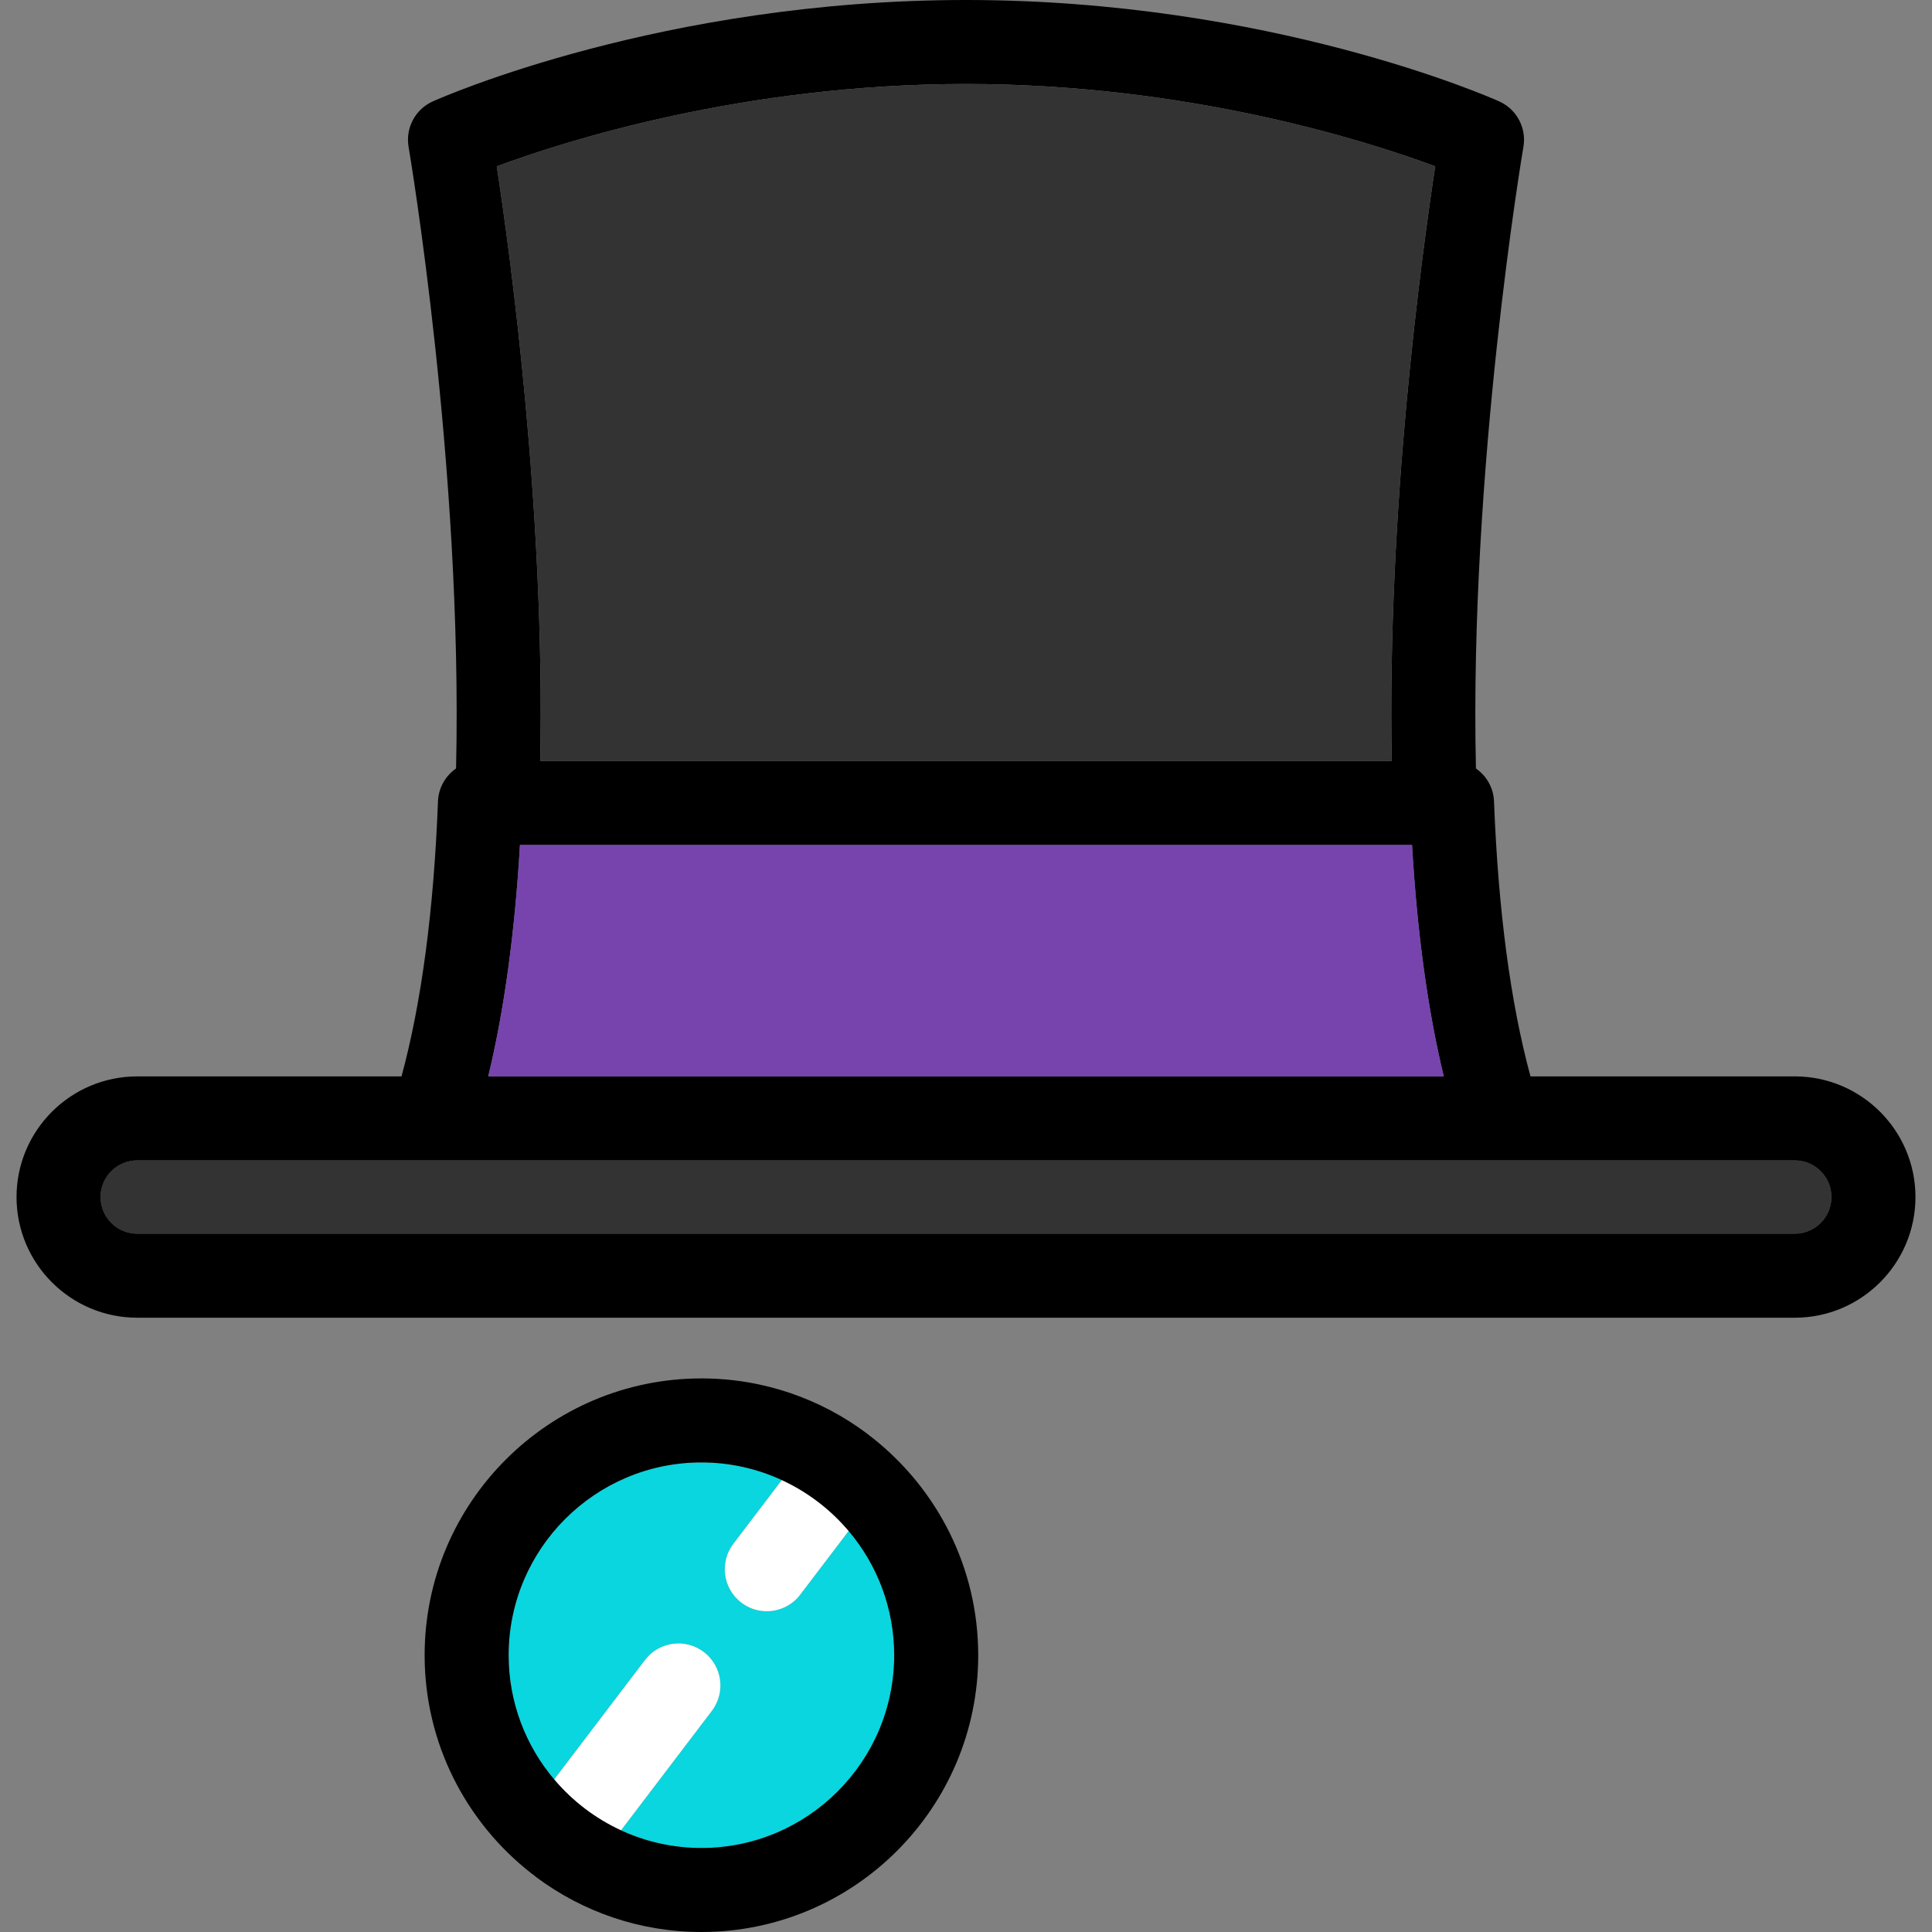 <?xml version="1.0" encoding="iso-8859-1"?>
<!-- Generator: Adobe Illustrator 17.1.0, SVG Export Plug-In . SVG Version: 6.00 Build 0)  -->
<!DOCTYPE svg PUBLIC "-//W3C//DTD SVG 1.1//EN" "http://www.w3.org/Graphics/SVG/1.1/DTD/svg11.dtd">
<svg version="1.1" id="Capa_1" xmlns="http://www.w3.org/2000/svg" xmlns:xlink="http://www.w3.org/1999/xlink" x="0px" y="0px"
	 viewBox="0 0 460 460" style="enable-background:new 0 0 460 460;" xml:space="preserve">
<rect x="0" y="0" width="460" height="460" fill="#808080" stroke="none"/>
<g>
	<path style="fill:#333333;" d="M427.334,276.284H32.666c-4.813,0-8.729,3.915-8.729,8.728s3.916,8.729,8.729,8.729h394.668
		c4.813,0,8.729-3.916,8.729-8.729S432.146,276.284,427.334,276.284z"/>
	<path d="M427.334,256.284h-62.933c-4.766-17.575-7.684-39.553-8.683-65.481c-0.125-3.258-1.805-6.096-4.303-7.829
		c-1.645-71.571,11.169-147.233,11.303-148.016c0.772-4.501-1.602-8.953-5.77-10.819C354.747,23.153,302.204,0,230,0
		S105.253,23.153,103.052,24.139c-4.168,1.866-6.542,6.318-5.77,10.819c0.134,0.783,12.947,76.445,11.303,148.016
		c-2.498,1.733-4.178,4.571-4.303,7.829c-0.998,25.928-3.916,47.906-8.682,65.481H32.666c-15.841,0-28.729,12.887-28.729,28.728
		s12.888,28.729,28.729,28.729h394.668c15.841,0,28.729-12.888,28.729-28.729S443.175,256.284,427.334,256.284z M427.334,293.74
		H32.666c-4.813,0-8.729-3.916-8.729-8.729s3.916-8.728,8.729-8.728h394.668c4.813,0,8.729,3.915,8.729,8.728
		S432.146,293.74,427.334,293.74z M230,20c53.025,0,95.533,13.595,111.721,19.601c-3.277,21.419-11.506,81.828-10.352,141.587
		H128.631c1.154-59.759-7.074-120.168-10.352-141.587C134.474,33.593,176.979,20,230,20z M123.802,201.188h212.396
		c1.228,20.939,3.759,39.384,7.558,55.096H116.244C120.044,240.571,122.575,222.127,123.802,201.188z"/>
	<path style="fill:#333333;" d="M128.631,181.188h202.738c-1.154-59.759,7.074-120.168,10.352-141.587
		C325.533,33.595,283.025,20,230,20c-53.021,0-95.526,13.593-111.721,19.601C121.557,61.02,129.785,121.429,128.631,181.188z"/>
	<path style="fill:#7744AD;" d="M336.198,201.188H123.802c-1.227,20.939-3.758,39.384-7.558,55.096h227.512
		C339.957,240.571,337.426,222.127,336.198,201.188z"/>
	<path style="fill:#09D6DE;" d="M212.906,394.098c0-11.265-4.086-21.589-10.844-29.585l-11.533,15.167
		c-1.967,2.587-4.95,3.948-7.968,3.948c-2.109,0-4.236-0.665-6.045-2.041c-4.396-3.343-5.25-9.616-1.907-14.013l11.542-15.179
		c-5.832-2.688-12.315-4.2-19.147-4.2c-25.311,0-45.902,20.592-45.902,45.903c0,11.265,4.086,21.588,10.844,29.584l21.622-28.436
		c3.341-4.396,9.616-5.252,14.013-1.907c4.396,3.343,5.25,9.616,1.907,14.013l-21.632,28.448c5.833,2.689,12.315,4.201,19.148,4.201
		C192.314,440,212.906,419.408,212.906,394.098z"/>
	<path style="fill:#FFFFFF;" d="M206.893,341.639c-0.144-0.11-0.296-0.203-0.444-0.304c0.417,0.313,0.82,0.645,1.23,0.967
		C207.431,342.07,207.169,341.849,206.893,341.639z"/>
	<path style="fill:#FFFFFF;" d="M176.517,381.586c1.809,1.376,3.936,2.041,6.045,2.041c3.018,0,6.001-1.361,7.968-3.948
		l11.533-15.167c-4.328-5.12-9.753-9.279-15.911-12.118l-11.542,15.179C171.267,371.97,172.12,378.243,176.517,381.586z"/>
	<path style="fill:#FFFFFF;" d="M127.114,446.556c0.217,0.165,0.439,0.319,0.665,0.464c-0.492-0.366-0.971-0.75-1.453-1.129
		C126.575,446.123,126.837,446.345,127.114,446.556z"/>
	<path style="fill:#FFFFFF;" d="M167.58,393.339c-4.396-3.345-10.672-2.488-14.013,1.907l-21.622,28.436
		c4.328,5.12,9.753,9.279,15.91,12.118l21.632-28.448C172.83,402.955,171.977,396.682,167.58,393.339z"/>
	<path d="M207.679,342.302c-0.41-0.323-0.813-0.654-1.23-0.967c-11.005-8.249-24.664-13.141-39.445-13.141
		c-36.339,0-65.902,29.564-65.902,65.903c0,20.996,9.881,39.716,25.225,51.793c0.482,0.379,0.96,0.763,1.453,1.129
		c10.968,8.15,24.542,12.98,39.225,12.98c36.339,0,65.902-29.563,65.902-65.902C232.906,373.1,223.024,354.379,207.679,342.302z
		 M147.856,435.799c-6.158-2.839-11.583-6.998-15.91-12.118c-6.758-7.996-10.844-18.319-10.844-29.584
		c0-25.312,20.592-45.903,45.902-45.903c6.833,0,13.315,1.512,19.147,4.2c6.158,2.839,11.583,6.998,15.911,12.118
		c6.758,7.997,10.844,18.32,10.844,29.585c0,25.311-20.592,45.902-45.902,45.902C160.171,440,153.688,438.488,147.856,435.799z"/>
</g>
<g>
</g>
<g>
</g>
<g>
</g>
<g>
</g>
<g>
</g>
<g>
</g>
<g>
</g>
<g>
</g>
<g>
</g>
<g>
</g>
<g>
</g>
<g>
</g>
<g>
</g>
<g>
</g>
<g>
</g>
</svg>
